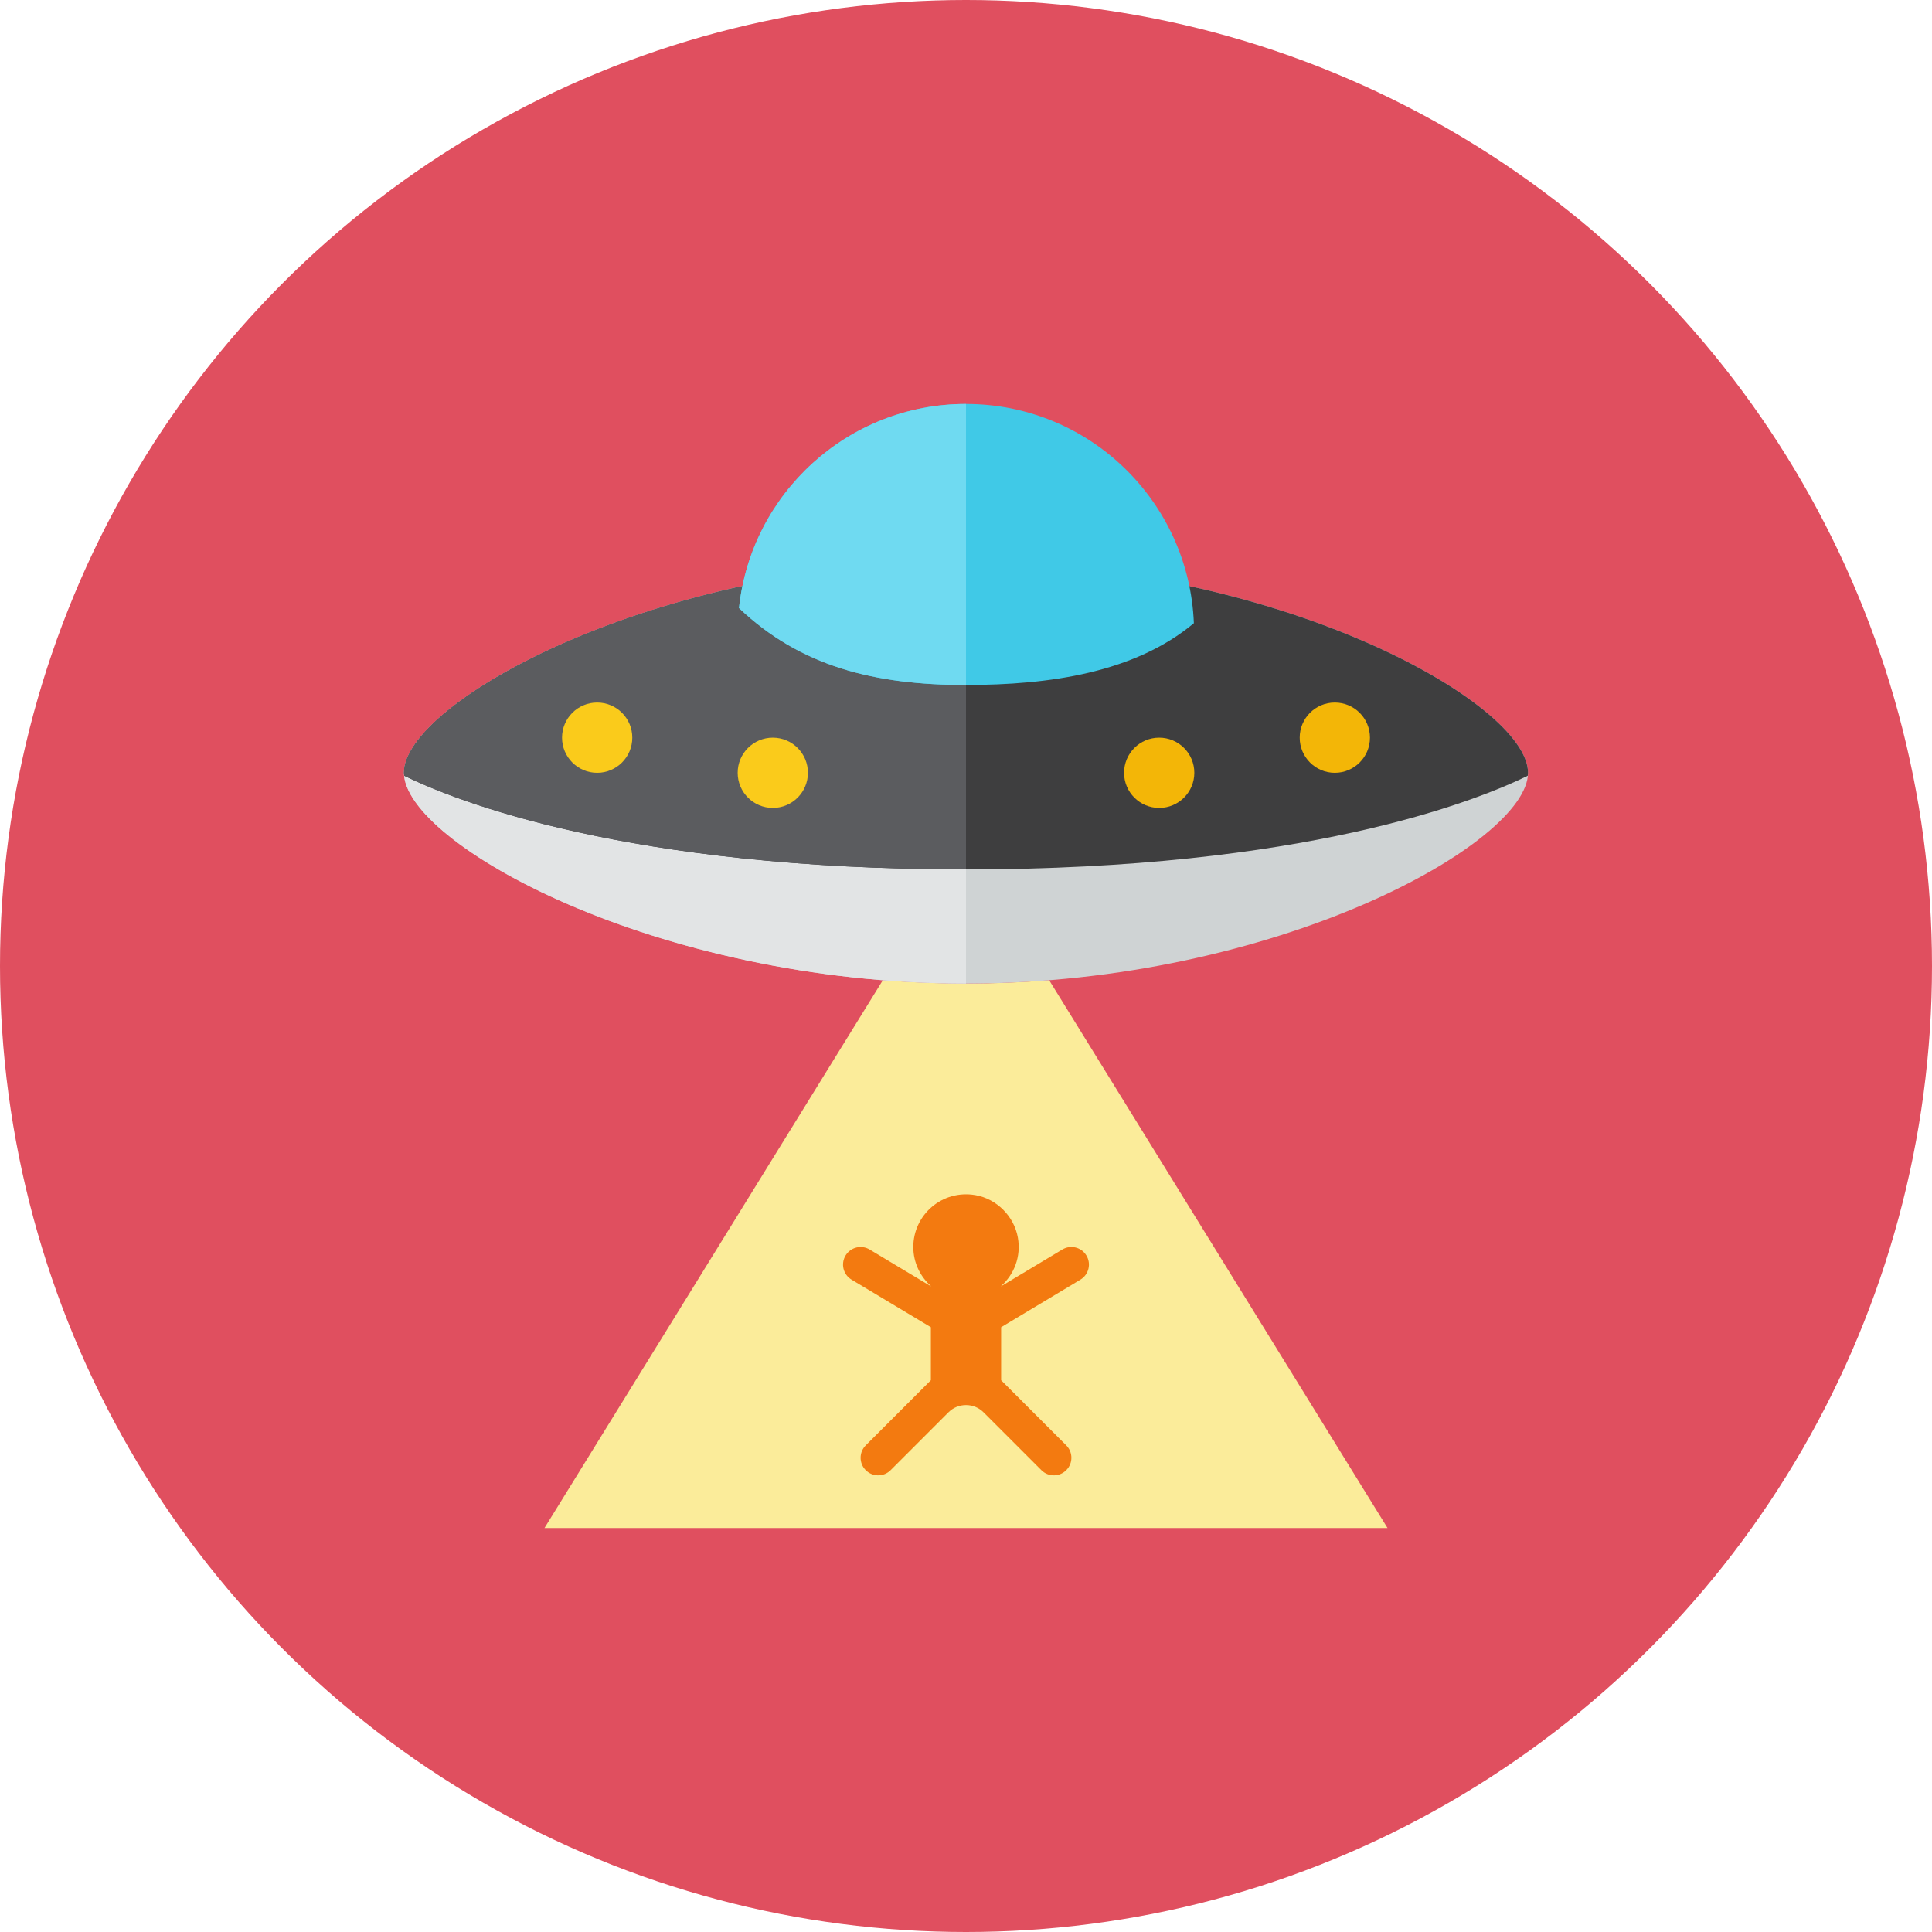 <?xml version="1.0" encoding="iso-8859-1"?>
<!-- Generator: Adobe Illustrator 17.1.0, SVG Export Plug-In . SVG Version: 6.00 Build 0)  -->
<!DOCTYPE svg PUBLIC "-//W3C//DTD SVG 1.0//EN" "http://www.w3.org/TR/2001/REC-SVG-20010904/DTD/svg10.dtd">
<svg version="1.0" xmlns="http://www.w3.org/2000/svg" xmlns:xlink="http://www.w3.org/1999/xlink" x="0px" y="0px" width="110px"
	 height="110px" viewBox="0 0 110 110" style="enable-background:new 0 0 110 110;" xml:space="preserve">
<g id="Artboard">
</g>
<g id="Multicolor">
	<circle style="fill:#E04F5F;" cx="55" cy="55" r="55"/>
	<g>
		<g>
			<path style="fill:#FBEC9A;" d="M55,56c-1.609,0-3.189-0.068-4.735-0.191L31,87h24h24L59.735,55.809
				C58.189,55.932,56.609,56,55,56z"/>
		</g>
		<g>
			<path style="fill:#CFD3D4;" d="M87,44c0,4-14.327,12-32,12s-32-8-32-12s14.327-12,32-12S87,40,87,44z"/>
		</g>
		<g>
			<path style="fill:#E2E4E5;" d="M23,44c0,4,14.327,12,32,12V32C37.327,32,23,40,23,44z"/>
		</g>
		<g>
			<path style="fill:#3E3E3F;" d="M86.982,44.17C86.987,44.113,87,44.055,87,44c0-4-14.327-12-32-12c-17.673,0-32,8-32,12
				c0,0.055,0.013,0.113,0.018,0.17C25.999,45.626,35.739,49.5,55,49.5S84.001,45.626,86.982,44.17z"/>
		</g>
		<g>
			<path style="fill:#F37A10;" d="M61.857,71.485c-0.284-0.474-0.898-0.627-1.372-0.343L57,73.234v-0.012
				c0.73-0.658,1.146-1.658,0.953-2.757c-0.213-1.212-1.204-2.208-2.416-2.419C53.644,67.718,52,69.167,52,71
				c0,0.885,0.39,1.672,1,2.222v0.012l-3.486-2.091c-0.473-0.284-1.088-0.131-1.372,0.343s-0.131,1.088,0.343,1.372L53,75.566v3.02
				l-3.707,3.707c-0.391,0.391-0.391,1.023,0,1.414c0.39,0.391,1.024,0.391,1.414,0l3.297-3.297c0.263-0.263,0.619-0.41,0.99-0.41
				h0.012c0.371,0,0.728,0.148,0.99,0.41l3.297,3.297c0.39,0.391,1.024,0.391,1.414,0c0.391-0.391,0.391-1.023,0-1.414L57,78.586
				v-3.02l4.514-2.708C61.988,72.573,62.142,71.959,61.857,71.485z"/>
		</g>
		<g>
			<path style="fill:#5B5C5F;" d="M23,44c0,0.055,0.013,0.113,0.018,0.17C25.999,45.626,35.739,49.5,55,49.5V32
				C37.327,32,23,40,23,44z"/>
		</g>
		<g>
			<circle style="fill:#FACB1B;" cx="34" cy="42" r="2"/>
		</g>
		<g>
			<circle style="fill:#FACB1B;" cx="44" cy="44" r="2"/>
		</g>
		<g>
			<circle style="fill:#F3B607;" cx="76" cy="42" r="2"/>
		</g>
		<g>
			<circle style="fill:#F3B607;" cx="66" cy="44" r="2"/>
		</g>
		<g>
			<g>
				<path style="fill:#40C9E7;" d="M55,23c-6.713,0-12.235,5.089-12.925,11.619C45.573,37.946,49.792,39,55,39
					c4.746,0,9.593-0.698,12.974-3.517C67.701,28.545,62.005,23,55,23z"/>
			</g>
		</g>
		<g>
			<path style="fill:#6FDAF1;" d="M42.075,34.619C45.573,37.946,49.792,39,55,39V23C48.287,23,42.765,28.089,42.075,34.619z"/>
		</g>
	</g>
</g>
</svg>
